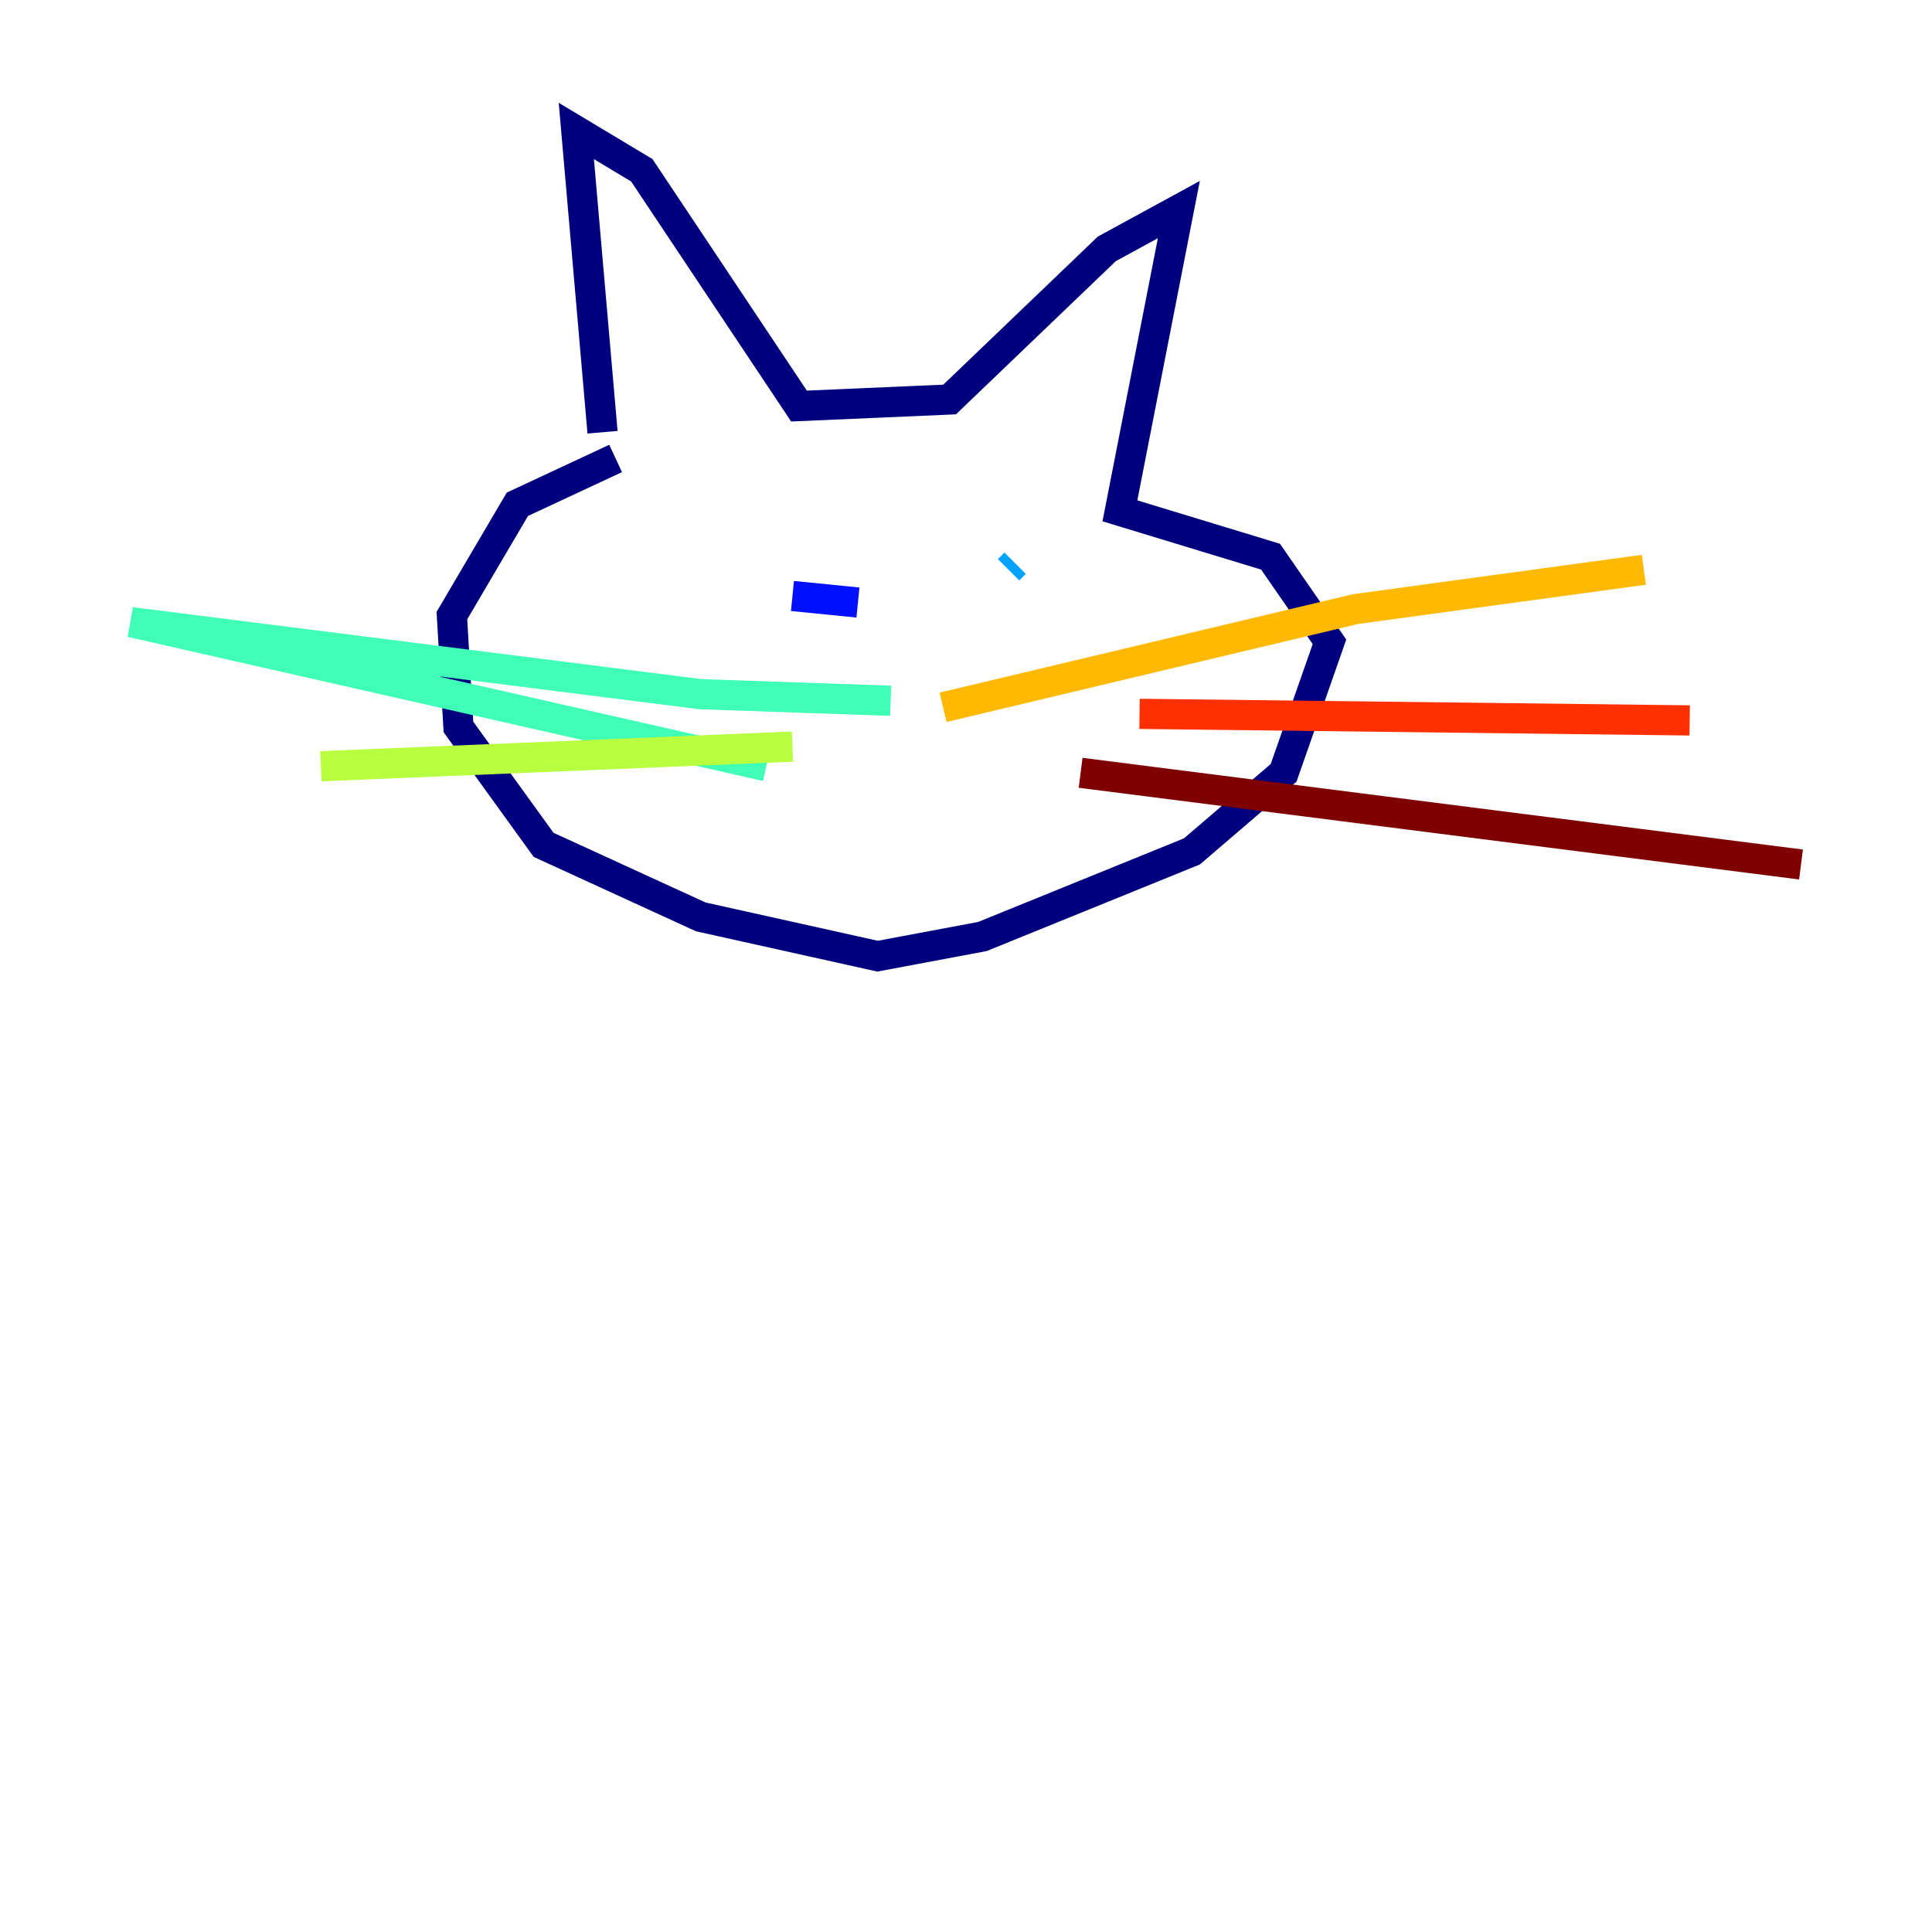 <?xml version="1.0" encoding="utf-8" ?>
<svg baseProfile="tiny" height="128" version="1.2" viewBox="0,0,128,128" width="128" xmlns="http://www.w3.org/2000/svg" xmlns:ev="http://www.w3.org/2001/xml-events" xmlns:xlink="http://www.w3.org/1999/xlink"><defs /><polyline fill="none" points="40.786,30.373 34.278,33.41 29.939,40.786 30.373,48.163 36.014,55.973 46.427,60.746 58.142,63.349 65.085,62.047 78.969,56.407 85.044,51.2 88.081,42.522 84.176,36.881 74.197,33.844 78.102,13.885 73.329,16.488 62.915,26.468 52.936,26.902 42.522,11.281 38.183,8.678 39.919,28.637" stroke="#00007f" stroke-width="2" /><polyline fill="none" points="56.841,39.919 52.502,39.485" stroke="#0010ff" stroke-width="2" /><polyline fill="none" points="67.254,37.315 66.82,37.749" stroke="#00a4ff" stroke-width="2" /><polyline fill="none" points="59.01,46.427 46.427,45.993 8.678,41.22 50.766,50.766" stroke="#3fffb7" stroke-width="2" /><polyline fill="none" points="52.502,49.464 21.261,50.766" stroke="#b7ff3f" stroke-width="2" /><polyline fill="none" points="62.481,46.861 89.817,40.352 108.909,37.749" stroke="#ffb900" stroke-width="2" /><polyline fill="none" points="75.498,47.295 111.946,47.729" stroke="#ff3000" stroke-width="2" /><polyline fill="none" points="71.593,51.2 119.322,57.275" stroke="#7f0000" stroke-width="2" /></svg>